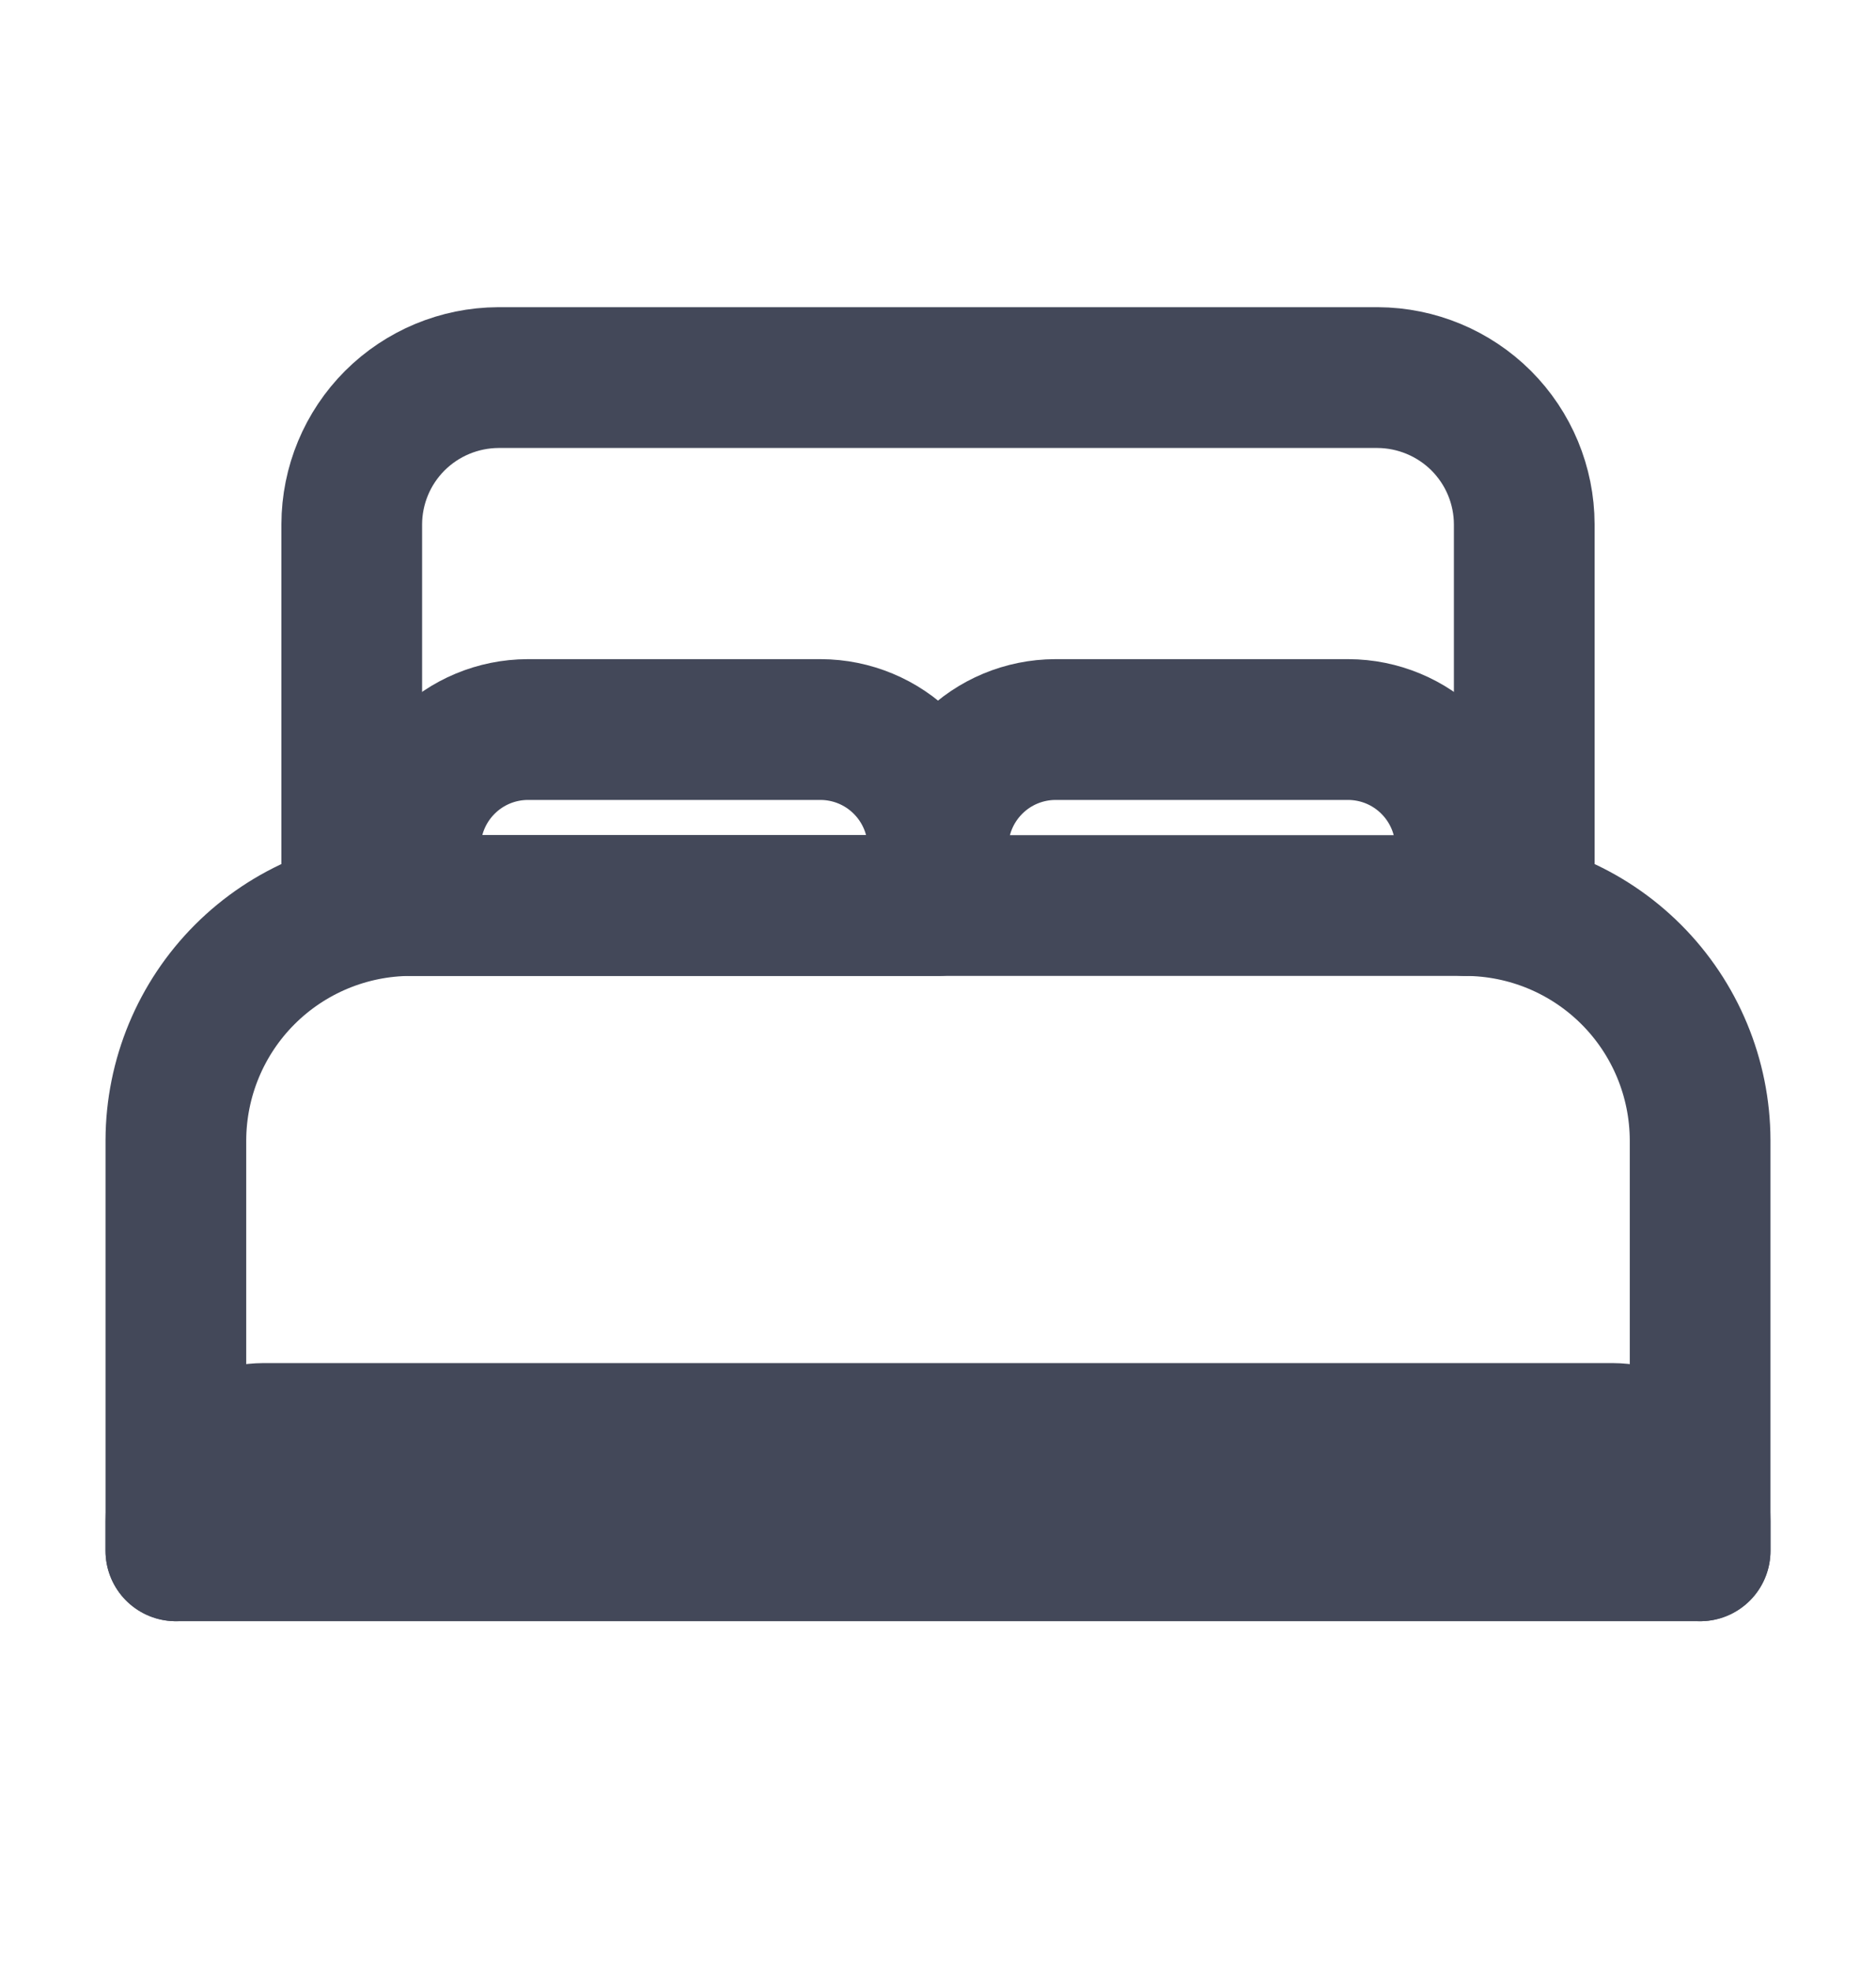 <svg width="20" height="21" viewBox="0 0 20 21" fill="none" xmlns="http://www.w3.org/2000/svg">
<path d="M1.875 16.523V12.148C1.877 11.486 2.141 10.851 2.609 10.383C3.078 9.914 3.713 9.65 4.375 9.648H15.625C16.287 9.65 16.922 9.914 17.391 10.383C17.859 10.851 18.123 11.486 18.125 12.148V16.523M15 9.648H3.75V5.586C3.751 5.172 3.916 4.775 4.209 4.482C4.502 4.19 4.898 4.025 5.312 4.023H14.688C15.101 4.025 15.498 4.19 15.791 4.482C16.084 4.775 16.249 5.172 16.25 5.586V9.648H15Z" stroke="#434859" stroke-width="1.5" stroke-linecap="round" stroke-linejoin="round"/>
<path d="M10 9.648V9.023C10.001 8.692 10.133 8.375 10.367 8.141C10.601 7.906 10.919 7.774 11.25 7.773H14.375C14.706 7.774 15.024 7.906 15.258 8.141C15.492 8.375 15.624 8.692 15.625 9.023V9.648M1.875 16.523V16.211C1.876 15.963 1.975 15.725 2.15 15.549C2.326 15.373 2.564 15.274 2.812 15.273H17.188C17.436 15.274 17.674 15.373 17.85 15.549C18.025 15.725 18.124 15.963 18.125 16.211V16.523H1.875ZM4.375 9.648V9.023C4.376 8.692 4.508 8.375 4.742 8.141C4.976 7.906 5.294 7.774 5.625 7.773H8.75C9.081 7.774 9.399 7.906 9.633 8.141C9.867 8.375 9.999 8.692 10 9.023V9.648H4.375Z" stroke="#434859" stroke-width="1.5" stroke-linecap="round" stroke-linejoin="round"/>
</svg>
